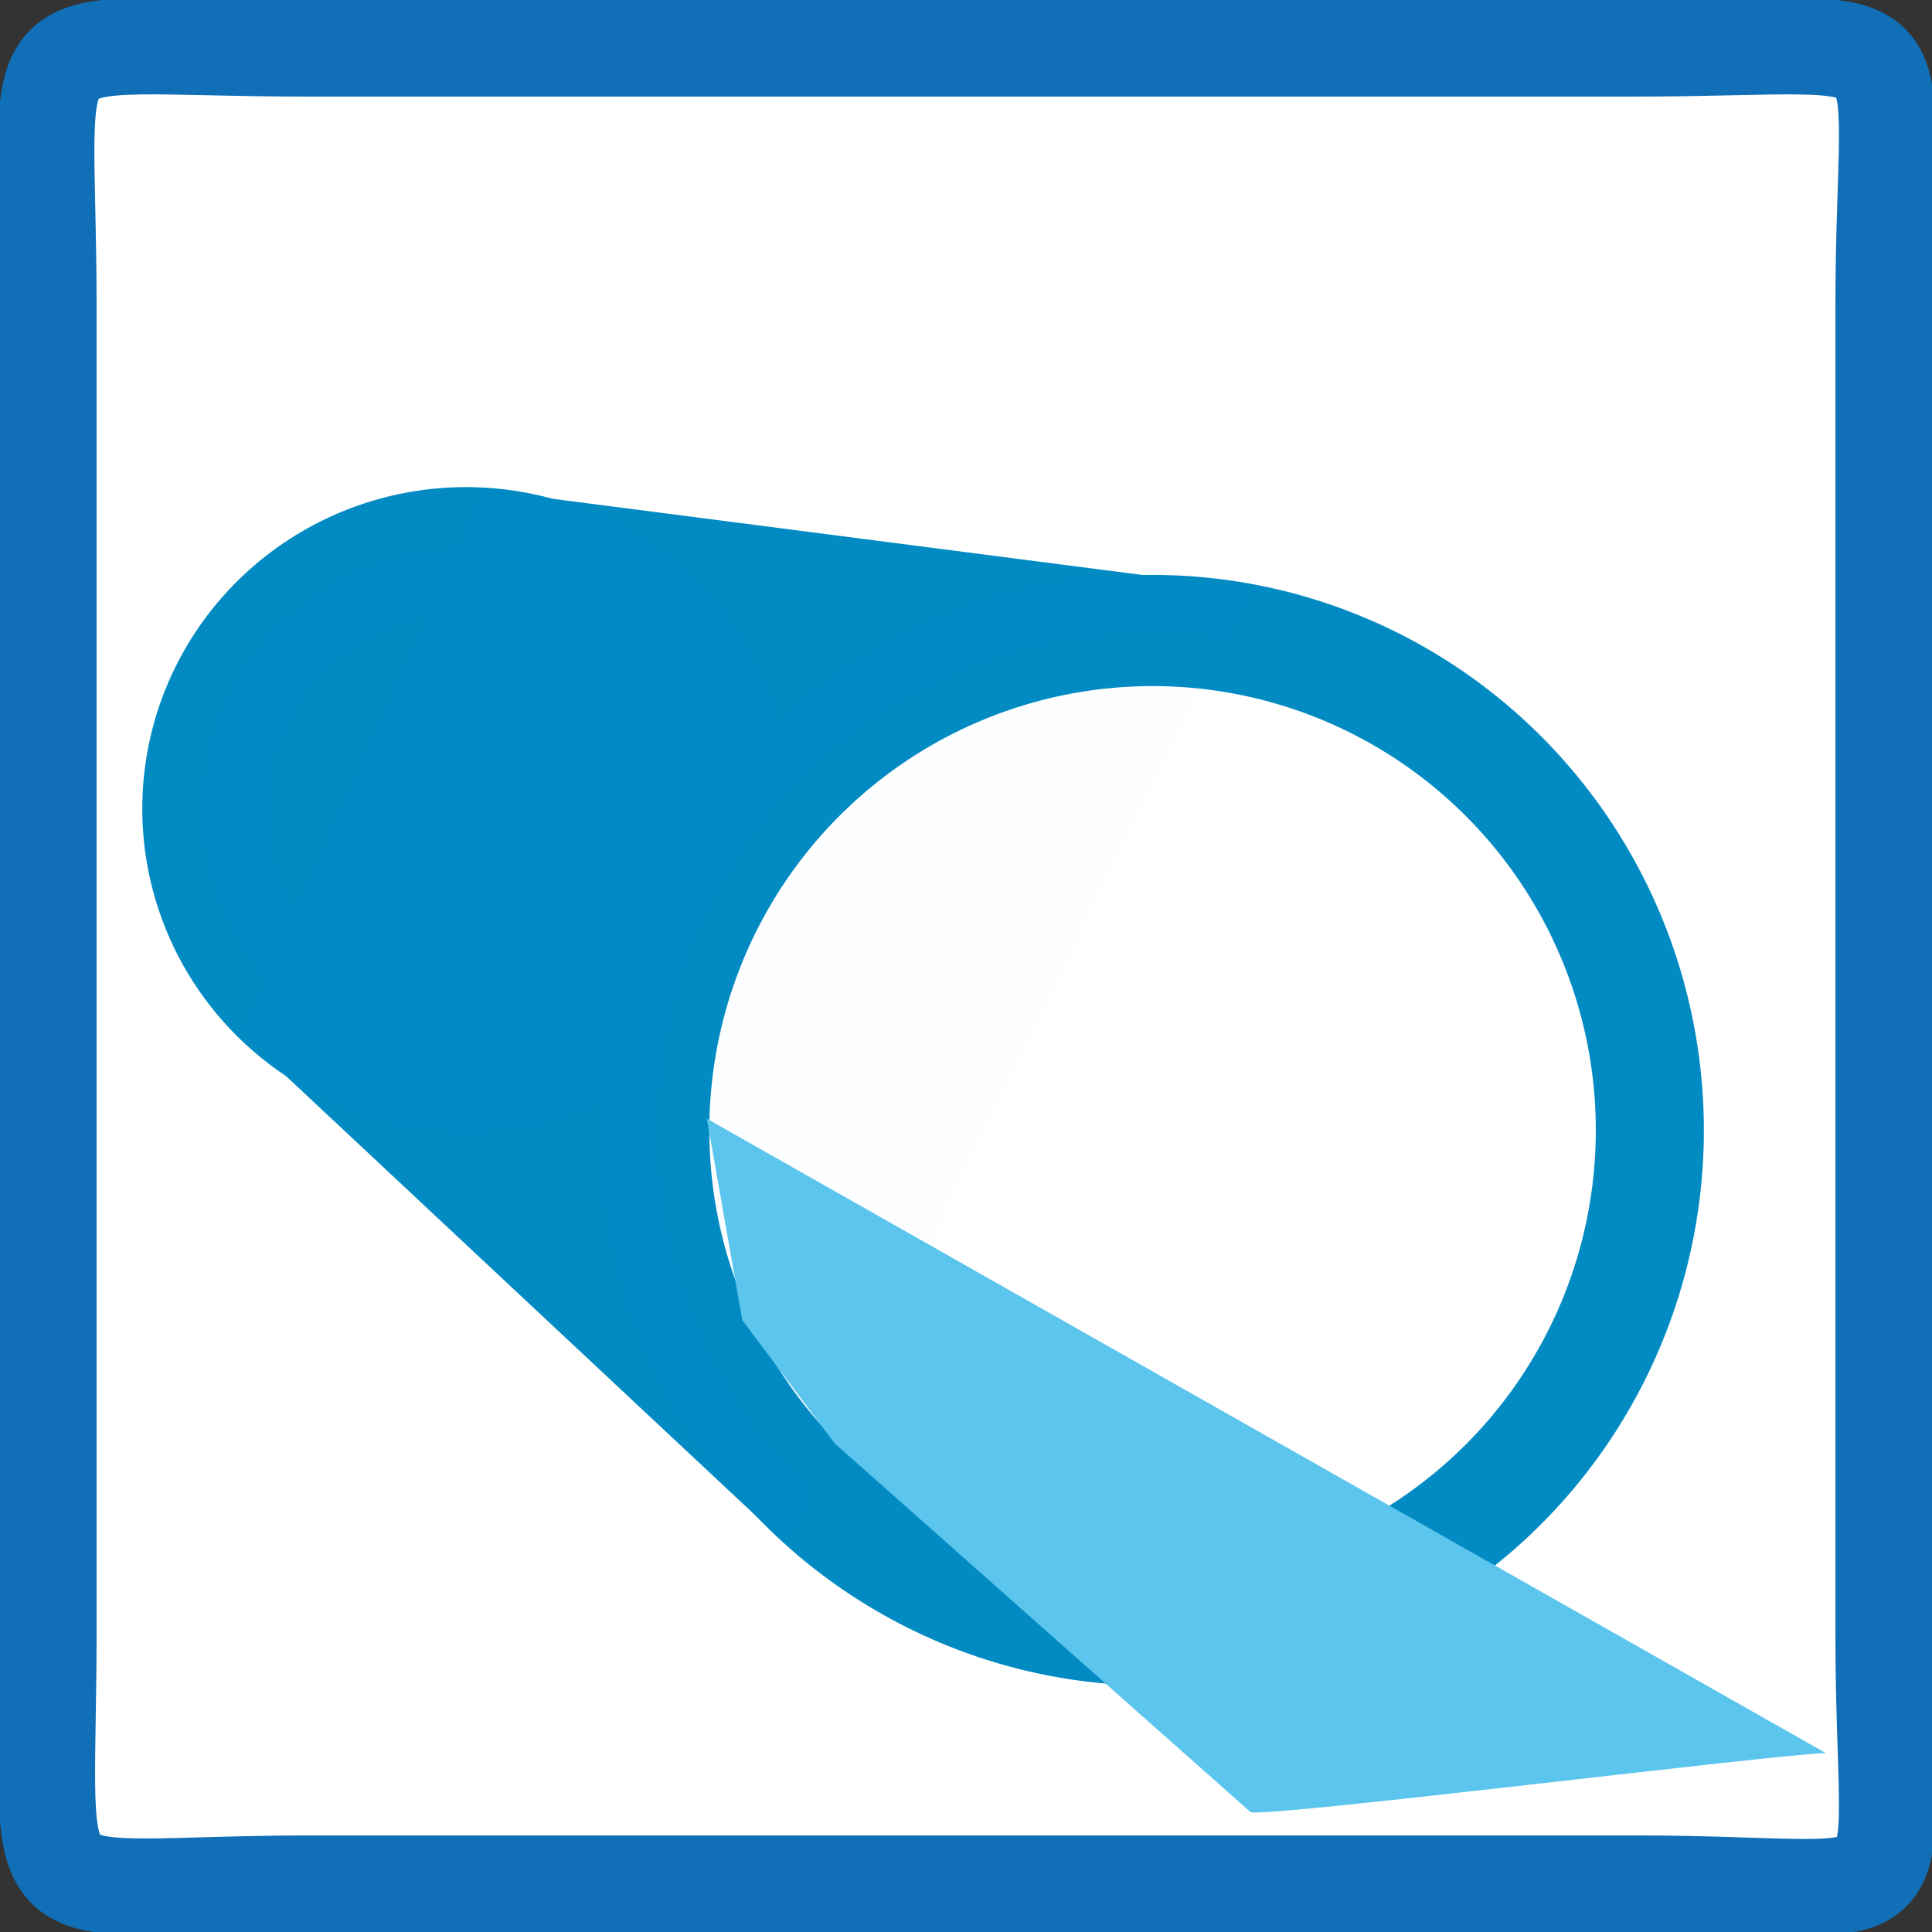 <?xml version="1.0" encoding="UTF-8" standalone="no"?>
<!-- Generator: Adobe Illustrator 15.0.0, SVG Export Plug-In . SVG Version: 6.00 Build 0)  -->

<svg
   xmlns:dc="http://purl.org/dc/elements/1.1/"
   xmlns:cc="http://creativecommons.org/ns#"
   xmlns:rdf="http://www.w3.org/1999/02/22-rdf-syntax-ns#"
   xmlns:svg="http://www.w3.org/2000/svg"
   xmlns="http://www.w3.org/2000/svg"
   xmlns:sodipodi="http://sodipodi.sourceforge.net/DTD/sodipodi-0.dtd"
   xmlns:inkscape="http://www.inkscape.org/namespaces/inkscape"
   version="1.1"
   x="0px"
   y="0px"
   width="40px"
   height="40px"
   viewBox="0 0 40 40"
   enable-background="new 0 0 40 40"
   xml:space="preserve"
   id="svg2"
   inkscape:version="0.48.3.1 r9886"
   sodipodi:docname="wassermuehle.svg"
   inkscape:export-filename="G:\AG_GDI-HH\Icons\MRH_Tage_Industriekultur\wassertechnik.png"
   inkscape:export-xdpi="90"
   inkscape:export-ydpi="90"><rect x="0" y="0" width="40" height="40" fill="#333333" stroke="none"/><defs
   id="defs24" /><sodipodi:namedview
   pagecolor="#ffffff"
   bordercolor="#666666"
   borderopacity="1"
   objecttolerance="10"
   gridtolerance="10"
   guidetolerance="10"
   inkscape:pageopacity="0"
   inkscape:pageshadow="2"
   inkscape:window-width="1643"
   inkscape:window-height="1012"
   id="namedview22"
   showgrid="false"
   inkscape:zoom="20.825"
   inkscape:cx="21.96494"
   inkscape:cy="20"
   inkscape:window-x="2140"
   inkscape:window-y="17"
   inkscape:window-maximized="0"
   inkscape:current-layer="layer1" />
<g
   id="Ebene_4">
	<path
   fill-rule="evenodd"
   clip-rule="evenodd"
   fill="#4389C8"
   stroke="#106FB7"
   stroke-width="2"
   stroke-miterlimit="10"
   d="   M39,33.813C39,40.098,40.098,39,33.813,39H6.5C0.214,39,1,40.035,1,33.75V6.375C1,0.089,0.089,1,6.375,1h27.438   C40.098,1,39,0.089,39,6.375V33.813z"
   id="path5"
   style="fill:#ffffff;fill-opacity:1" />
</g>



<path
   style="opacity:0.99;fill:#008ac3;fill-opacity:1;stroke:none"
   d="M 16.272,31.967 5.007,21.423 10.042,10.146 25.869,12.191 z"
   id="rect3791-0-8-2"
   inkscape:connector-curvature="0"
   sodipodi:nodetypes="ccccc" /><g
   id="Ebene_8"
   transform="matrix(1.108,0,0,0.76,-0.901,8.287)">
	
<path
   sodipodi:type="arc"
   style="opacity:0.99;fill:#008ac3;fill-opacity:1;stroke:#008ac3;stroke-width:5.856;stroke-miterlimit:4;stroke-opacity:1;stroke-dasharray:none"
   id="path3771"
   sodipodi:cx="11.716686"
   sodipodi:cy="12.14886"
   sodipodi:rx="12.388955"
   sodipodi:ry="12.100841"
   d="m 24.106,12.149 a 12.389,12.101 0 1 1 -24.778,0 12.389,12.101 0 1 1 24.778,0 z"
   transform="matrix(0.395,0,0,0.583,4.894,4.045)" /></g><g
   inkscape:groupmode="layer"
   id="layer2"
   inkscape:label="Ebene#1"><path
     sodipodi:type="arc"
     style="opacity:0.99;fill:#ffffff;fill-opacity:1;stroke:#008ac3;stroke-width:2.692;stroke-miterlimit:4;stroke-opacity:1;stroke-dasharray:none"
     id="path3771-1"
     sodipodi:cx="11.716686"
     sodipodi:cy="12.14886"
     sodipodi:rx="12.388955"
     sodipodi:ry="12.100841"
     d="m 24.106,12.149 a 12.389,12.101 0 1 1 -24.778,0 12.389,12.101 0 1 1 24.778,0 z"
     transform="matrix(0.831,0,0,0.855,14.126,13.013)" /></g><g
   inkscape:groupmode="layer"
   id="layer1"
   inkscape:label="Ebene"><path
     clip-rule="evenodd"
     d="m 37.804,36.297 c -0.903,0.003 -11.491,1.332 -11.911,1.222 l -8.611,-7.634 -1.913,-2.551 -0.735,-4.173 z"
     id="path8"
     style="fill:#5cc5ed;fill-opacity:1;fill-rule:evenodd"
     inkscape:connector-curvature="0"
     sodipodi:nodetypes="cccccc" /></g></svg>
